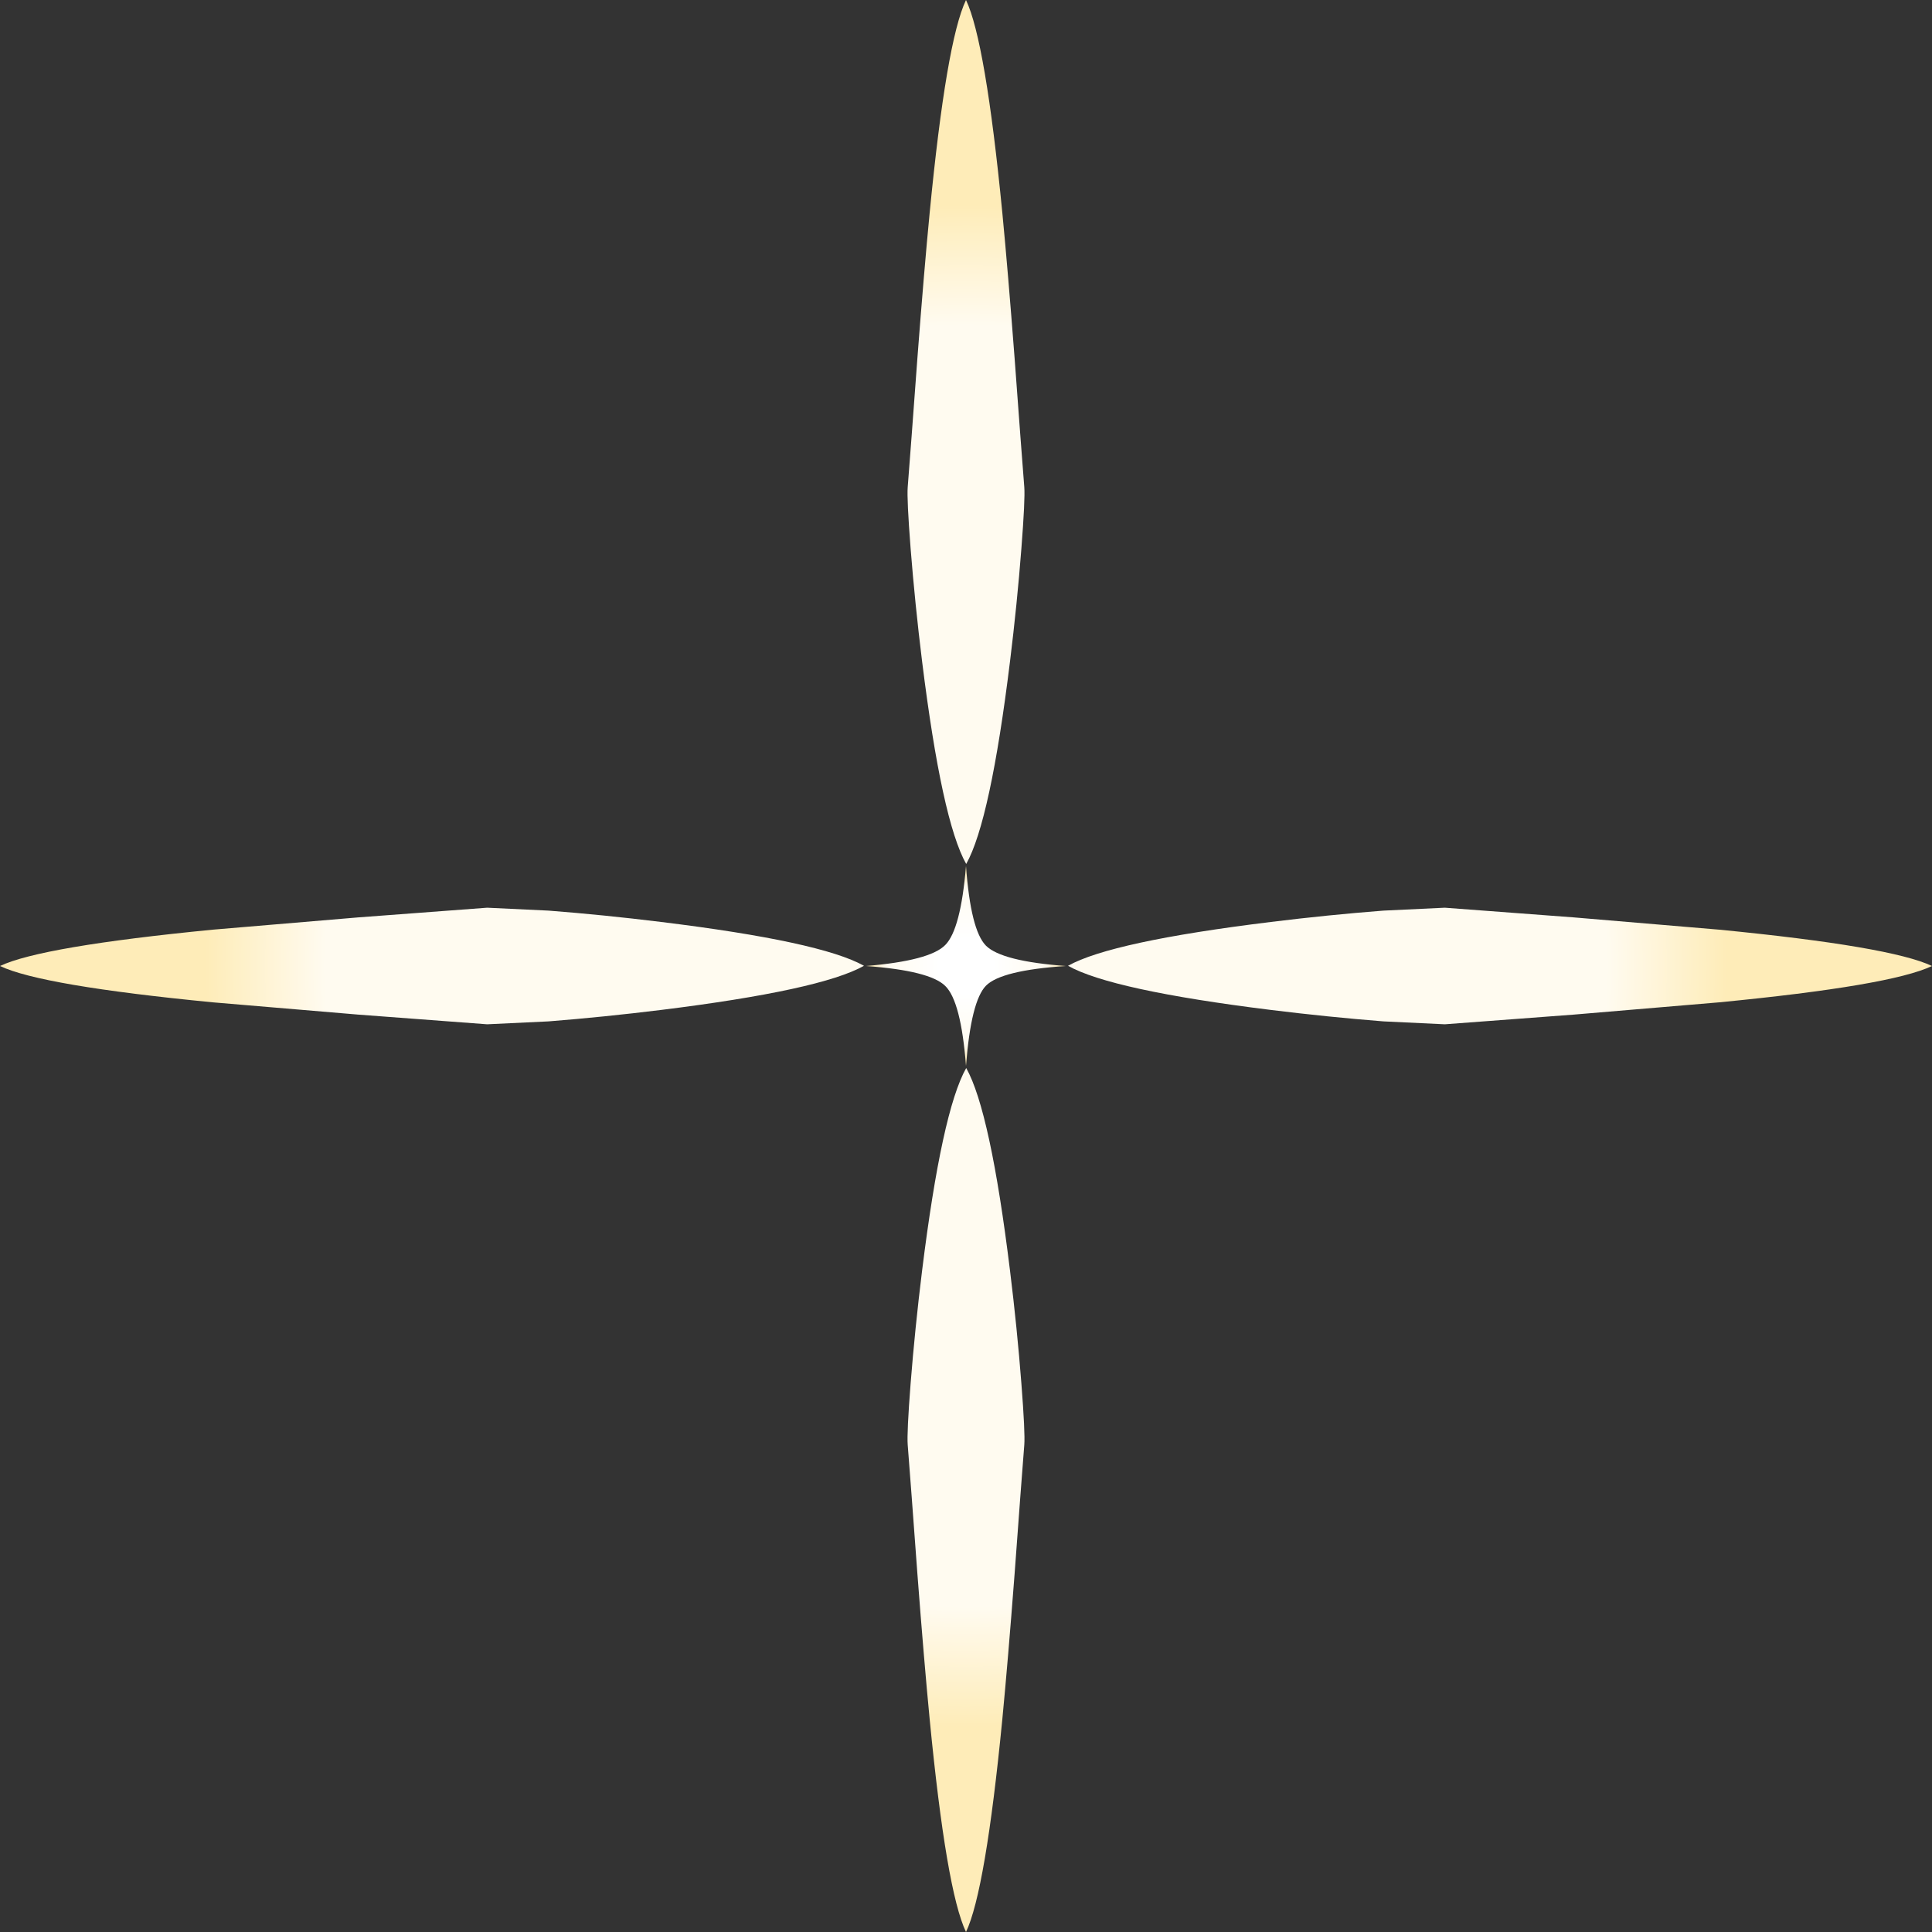 <?xml version="1.0" encoding="UTF-8" standalone="no"?>
<svg xmlns:xlink="http://www.w3.org/1999/xlink" height="928.0px" width="928.0px" xmlns="http://www.w3.org/2000/svg">
  <rect width="100%" height="100%" fill="#333333" stroke="none"/>
  <g transform="matrix(1.0, 0.0, 0.0, 1.0, 464.0, 464.0)">
    <path d="M49.0 -0.1 Q69.8 -11.75 146.4 -21.15 173.95 -24.55 200.5 -26.6 L230.0 -28.0 291.9 -23.35 361.8 -17.45 Q444.2 -9.4 464.0 0.0 444.2 9.45 361.8 17.45 L291.9 23.35 230.0 28.0 200.5 26.6 Q173.95 24.5 146.4 21.1 69.8 11.6 49.0 -0.1" fill="url(#gradient0)" fill-rule="evenodd" stroke="none"/>
    <path d="M9.6 -9.75 Q17.2 -2.25 48.0 0.0 16.95 2.05 9.6 9.45 2.4 16.8 0.0 48.0 -2.4 16.95 -9.95 9.6 -17.3 2.25 -48.0 0.0 -17.3 -2.55 -9.95 -10.1 -2.55 -17.55 0.0 -48.0 2.25 -17.15 9.6 -9.75" fill="url(#gradient1)" fill-rule="evenodd" stroke="none"/>
    <path d="M-200.5 -26.6 Q-173.95 -24.55 -146.4 -21.15 -69.8 -11.75 -49.0 -0.1 -69.8 11.6 -146.4 21.1 -173.95 24.5 -200.5 26.6 L-230.0 28.0 -291.9 23.35 -361.8 17.45 Q-444.2 9.45 -464.0 0.0 -444.2 -9.4 -361.8 -17.45 L-291.9 -23.35 -230.0 -28.0 -200.5 -26.6" fill="url(#gradient2)" fill-rule="evenodd" stroke="none"/>
    <path d="M26.6 -200.5 Q24.55 -173.95 21.15 -146.4 11.75 -69.8 0.1 -49.0 -11.6 -69.8 -21.1 -146.4 -24.5 -173.95 -26.6 -200.5 -28.45 -224.3 -28.0 -230.0 -26.6 -247.6 -23.35 -291.9 -20.15 -333.9 -17.45 -361.8 -9.45 -444.2 0.0 -464.0 9.4 -444.2 17.45 -361.8 20.15 -333.75 23.35 -291.9 26.6 -247.6 28.0 -230.0 28.45 -224.3 26.6 -200.5" fill="url(#gradient3)" fill-rule="evenodd" stroke="none"/>
    <path d="M0.1 49.0 Q11.75 69.8 21.15 146.4 24.55 173.95 26.6 200.5 28.45 224.3 28.0 230.0 26.6 247.6 23.35 291.9 20.15 333.75 17.45 361.8 9.4 444.2 0.0 464.0 -9.45 444.2 -17.45 361.8 -20.15 333.9 -23.35 291.9 -26.6 247.6 -28.0 230.0 -28.45 224.3 -26.6 200.5 -24.5 173.95 -21.1 146.4 -11.6 69.8 0.1 49.0" fill="url(#gradient4)" fill-rule="evenodd" stroke="none"/>
  </g>
  <defs>
    <radialGradient cx="0" cy="0" gradientTransform="matrix(0.472, 0.0, 0.0, 0.472, 0.0, 0.0)" gradientUnits="userSpaceOnUse" id="gradient0" r="819.2" spreadMethod="pad">
      <stop offset="0.796" stop-color="#fffbf0"/>
      <stop offset="0.945" stop-color="#feecb8"/>
    </radialGradient>
    <radialGradient cx="0" cy="0" gradientTransform="matrix(0.059, 0.0, 0.0, 0.059, 0.0, 0.0)" gradientUnits="userSpaceOnUse" id="gradient1" r="819.2" spreadMethod="pad">
      <stop offset="0.267" stop-color="#ffffff"/>
      <stop offset="0.796" stop-color="#fffbf0"/>
      <stop offset="0.945" stop-color="#feecb8"/>
    </radialGradient>
    <radialGradient cx="0" cy="0" gradientTransform="matrix(-0.472, 0.0, 0.0, 0.472, 0.0, 0.0)" gradientUnits="userSpaceOnUse" id="gradient2" r="819.2" spreadMethod="pad">
      <stop offset="0.796" stop-color="#fffbf0"/>
      <stop offset="0.945" stop-color="#feecb8"/>
    </radialGradient>
    <radialGradient cx="0" cy="0" gradientTransform="matrix(0.0, -0.472, -0.472, 0.0, 0.0, 0.0)" gradientUnits="userSpaceOnUse" id="gradient3" r="819.2" spreadMethod="pad">
      <stop offset="0.796" stop-color="#fffbf0"/>
      <stop offset="0.945" stop-color="#feecb8"/>
    </radialGradient>
    <radialGradient cx="0" cy="0" gradientTransform="matrix(0.0, 0.472, -0.472, 0.0, 0.0, 0.0)" gradientUnits="userSpaceOnUse" id="gradient4" r="819.2" spreadMethod="pad">
      <stop offset="0.796" stop-color="#fffbf0"/>
      <stop offset="0.945" stop-color="#feecb8"/>
    </radialGradient>
  </defs>
</svg>
